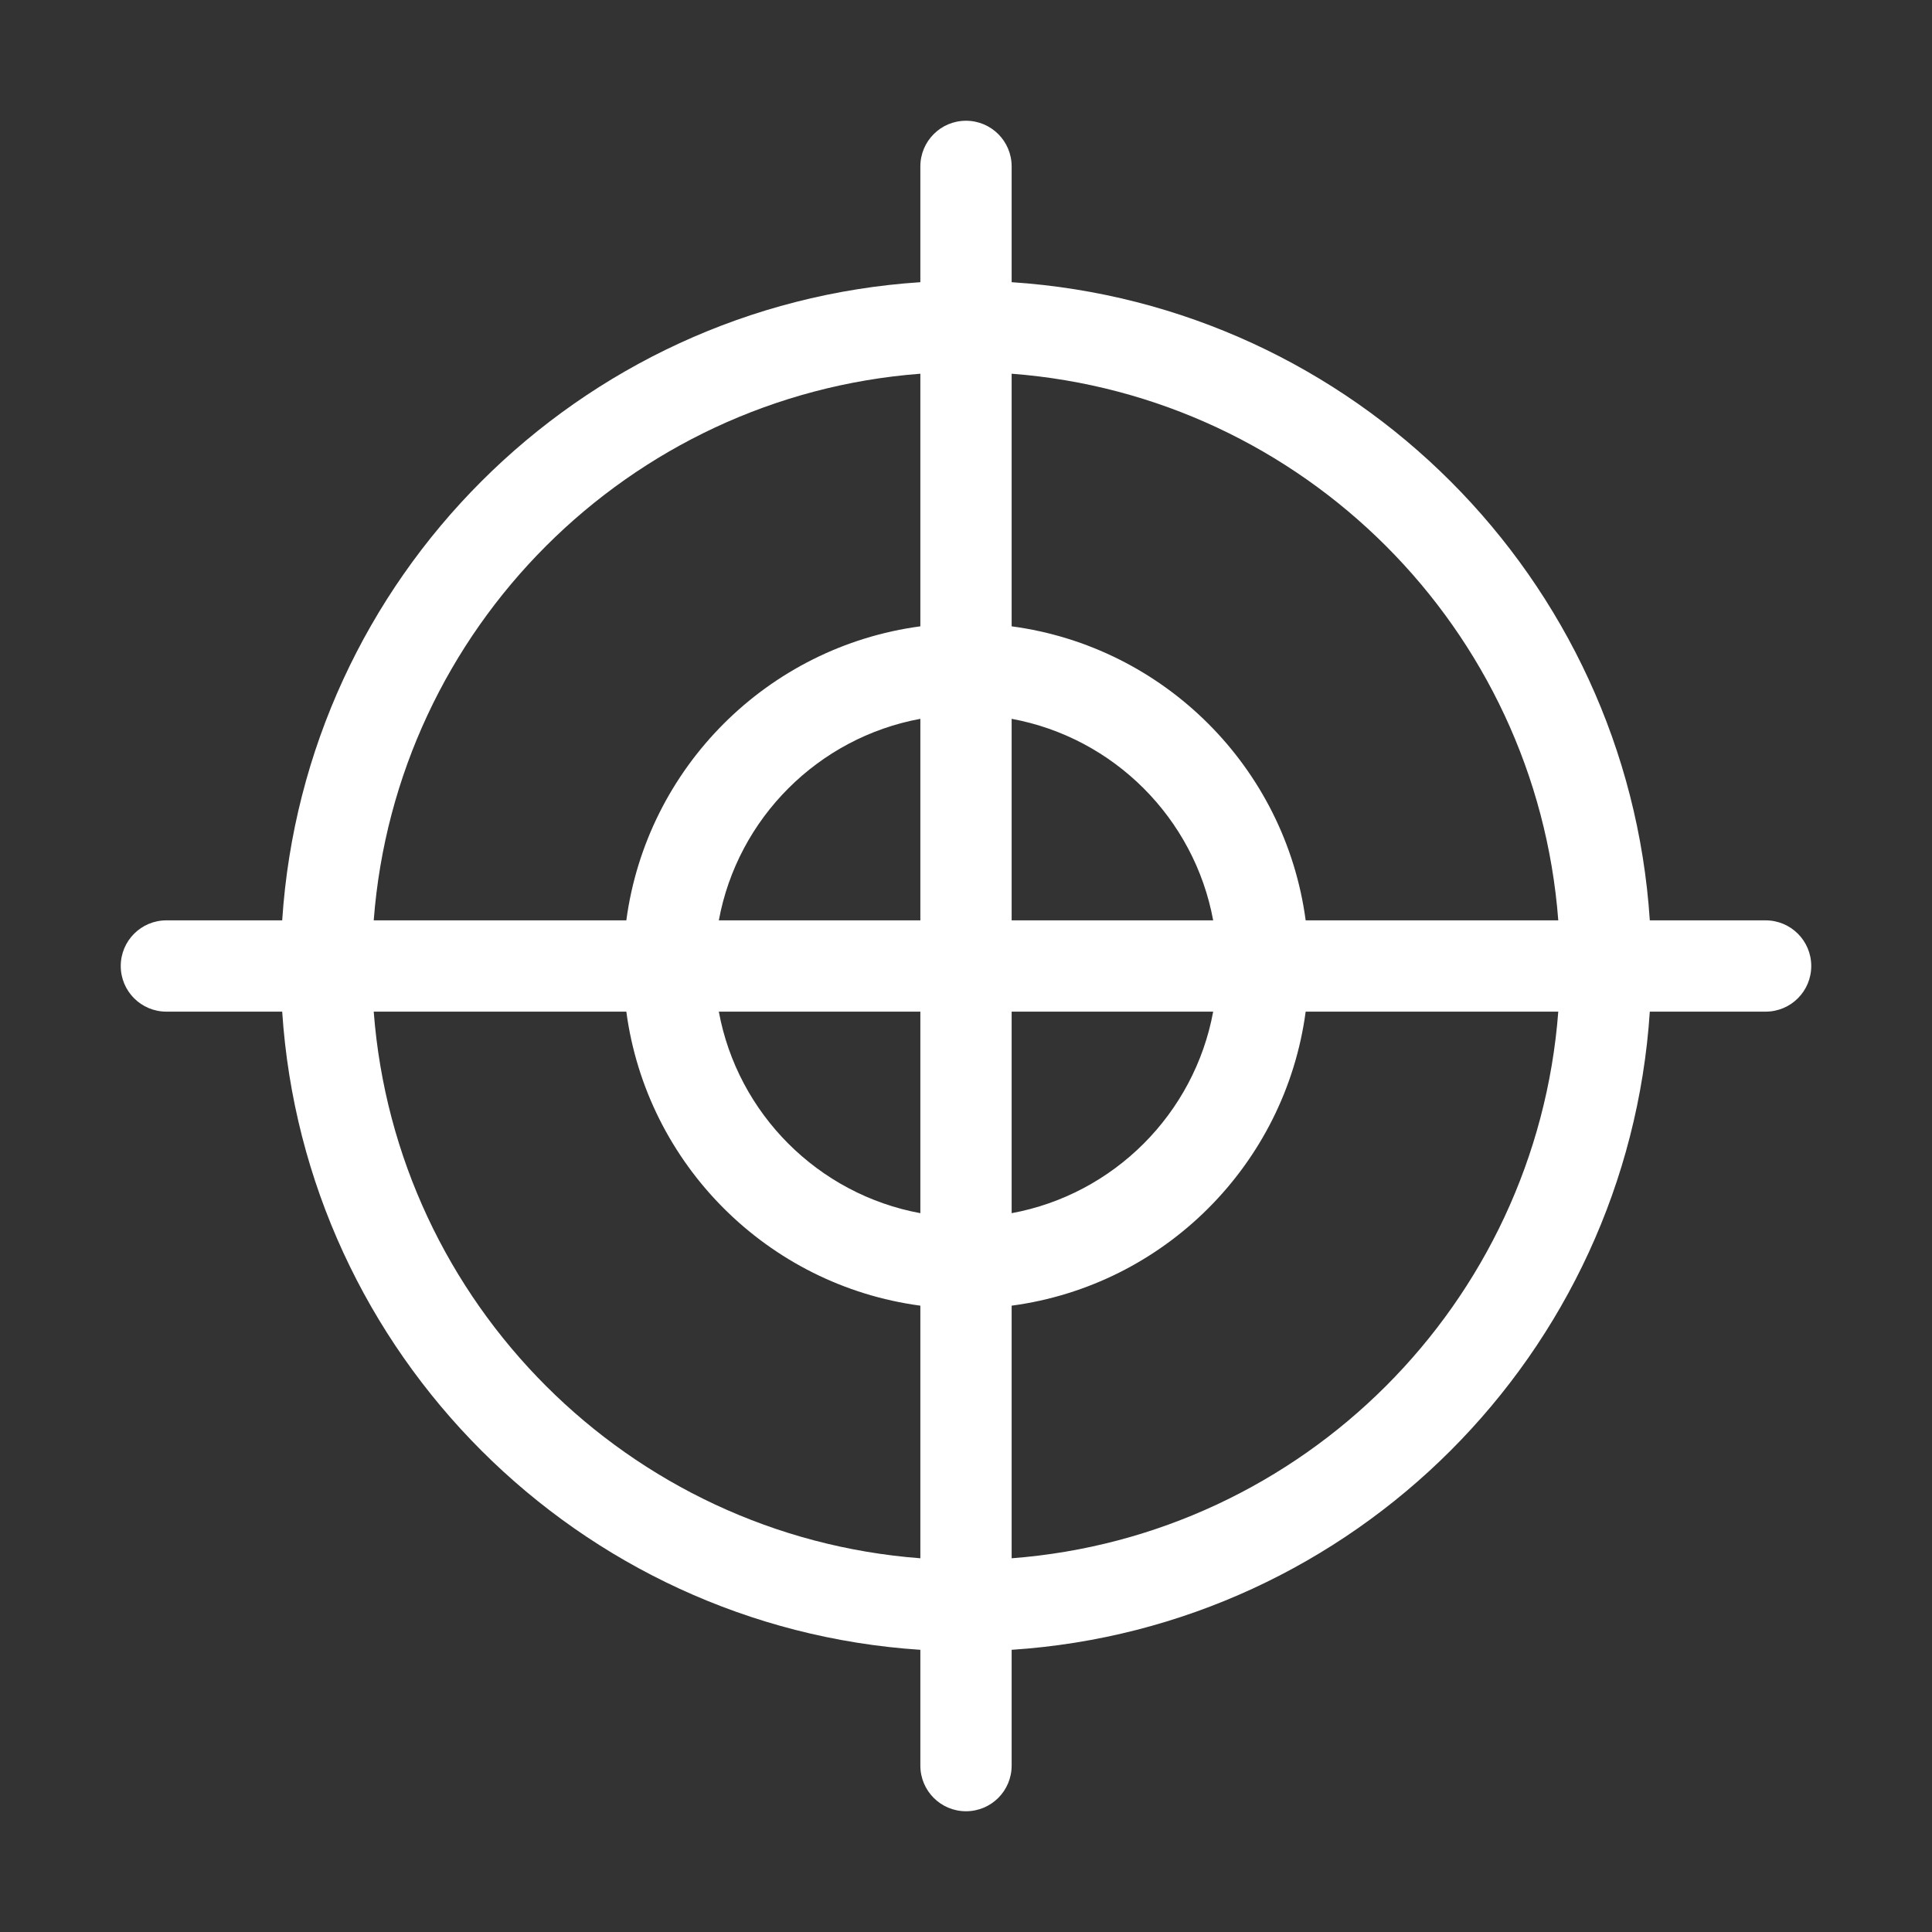 <svg width="16" height="16" viewBox="0 0 16 16" fill="none" xmlns="http://www.w3.org/2000/svg">
<rect x="0" y="0" width="16" height="16" fill="#333333" stroke="none"/>
<path fill-rule="evenodd" clip-rule="evenodd" d="M8.378 1.378C8.378 1.169 8.209 1 8 1C7.791 1 7.622 1.169 7.622 1.378V2.337C4.788 2.523 2.523 4.788 2.337 7.622H1.378C1.169 7.622 1 7.791 1 8C1 8.209 1.169 8.378 1.378 8.378H2.337C2.523 11.211 4.789 13.477 7.622 13.663V14.622C7.622 14.831 7.791 15 8 15C8.209 15 8.378 14.831 8.378 14.622V13.663C11.211 13.477 13.477 11.211 13.663 8.378H14.622C14.831 8.378 15 8.209 15 8C15 7.791 14.831 7.622 14.622 7.622H13.663C13.477 4.788 11.211 2.523 8.378 2.337V1.378ZM7.622 3.095C5.207 3.279 3.279 5.207 3.095 7.622L5.187 7.622C5.356 6.357 6.357 5.356 7.622 5.187V3.095ZM8.378 5.187V3.095C10.793 3.279 12.721 5.207 12.905 7.622L10.813 7.622C10.644 6.357 9.643 5.356 8.378 5.187ZM7.622 5.953C6.776 6.109 6.109 6.776 5.953 7.622H7.622V5.953ZM5.187 8.378H3.095C3.279 10.793 5.207 12.721 7.622 12.905V10.813C6.357 10.644 5.356 9.643 5.187 8.378ZM7.622 10.047C6.776 9.891 6.109 9.224 5.953 8.378H7.622V10.047ZM8.378 10.813V12.905C10.793 12.721 12.721 10.793 12.905 8.378H10.813C10.644 9.643 9.643 10.644 8.378 10.813ZM10.047 8.378C9.891 9.224 9.224 9.891 8.378 10.047V8.378H10.047ZM10.047 7.622H8.378V5.953C9.224 6.109 9.891 6.776 10.047 7.622Z" fill="white"/>
</svg>
